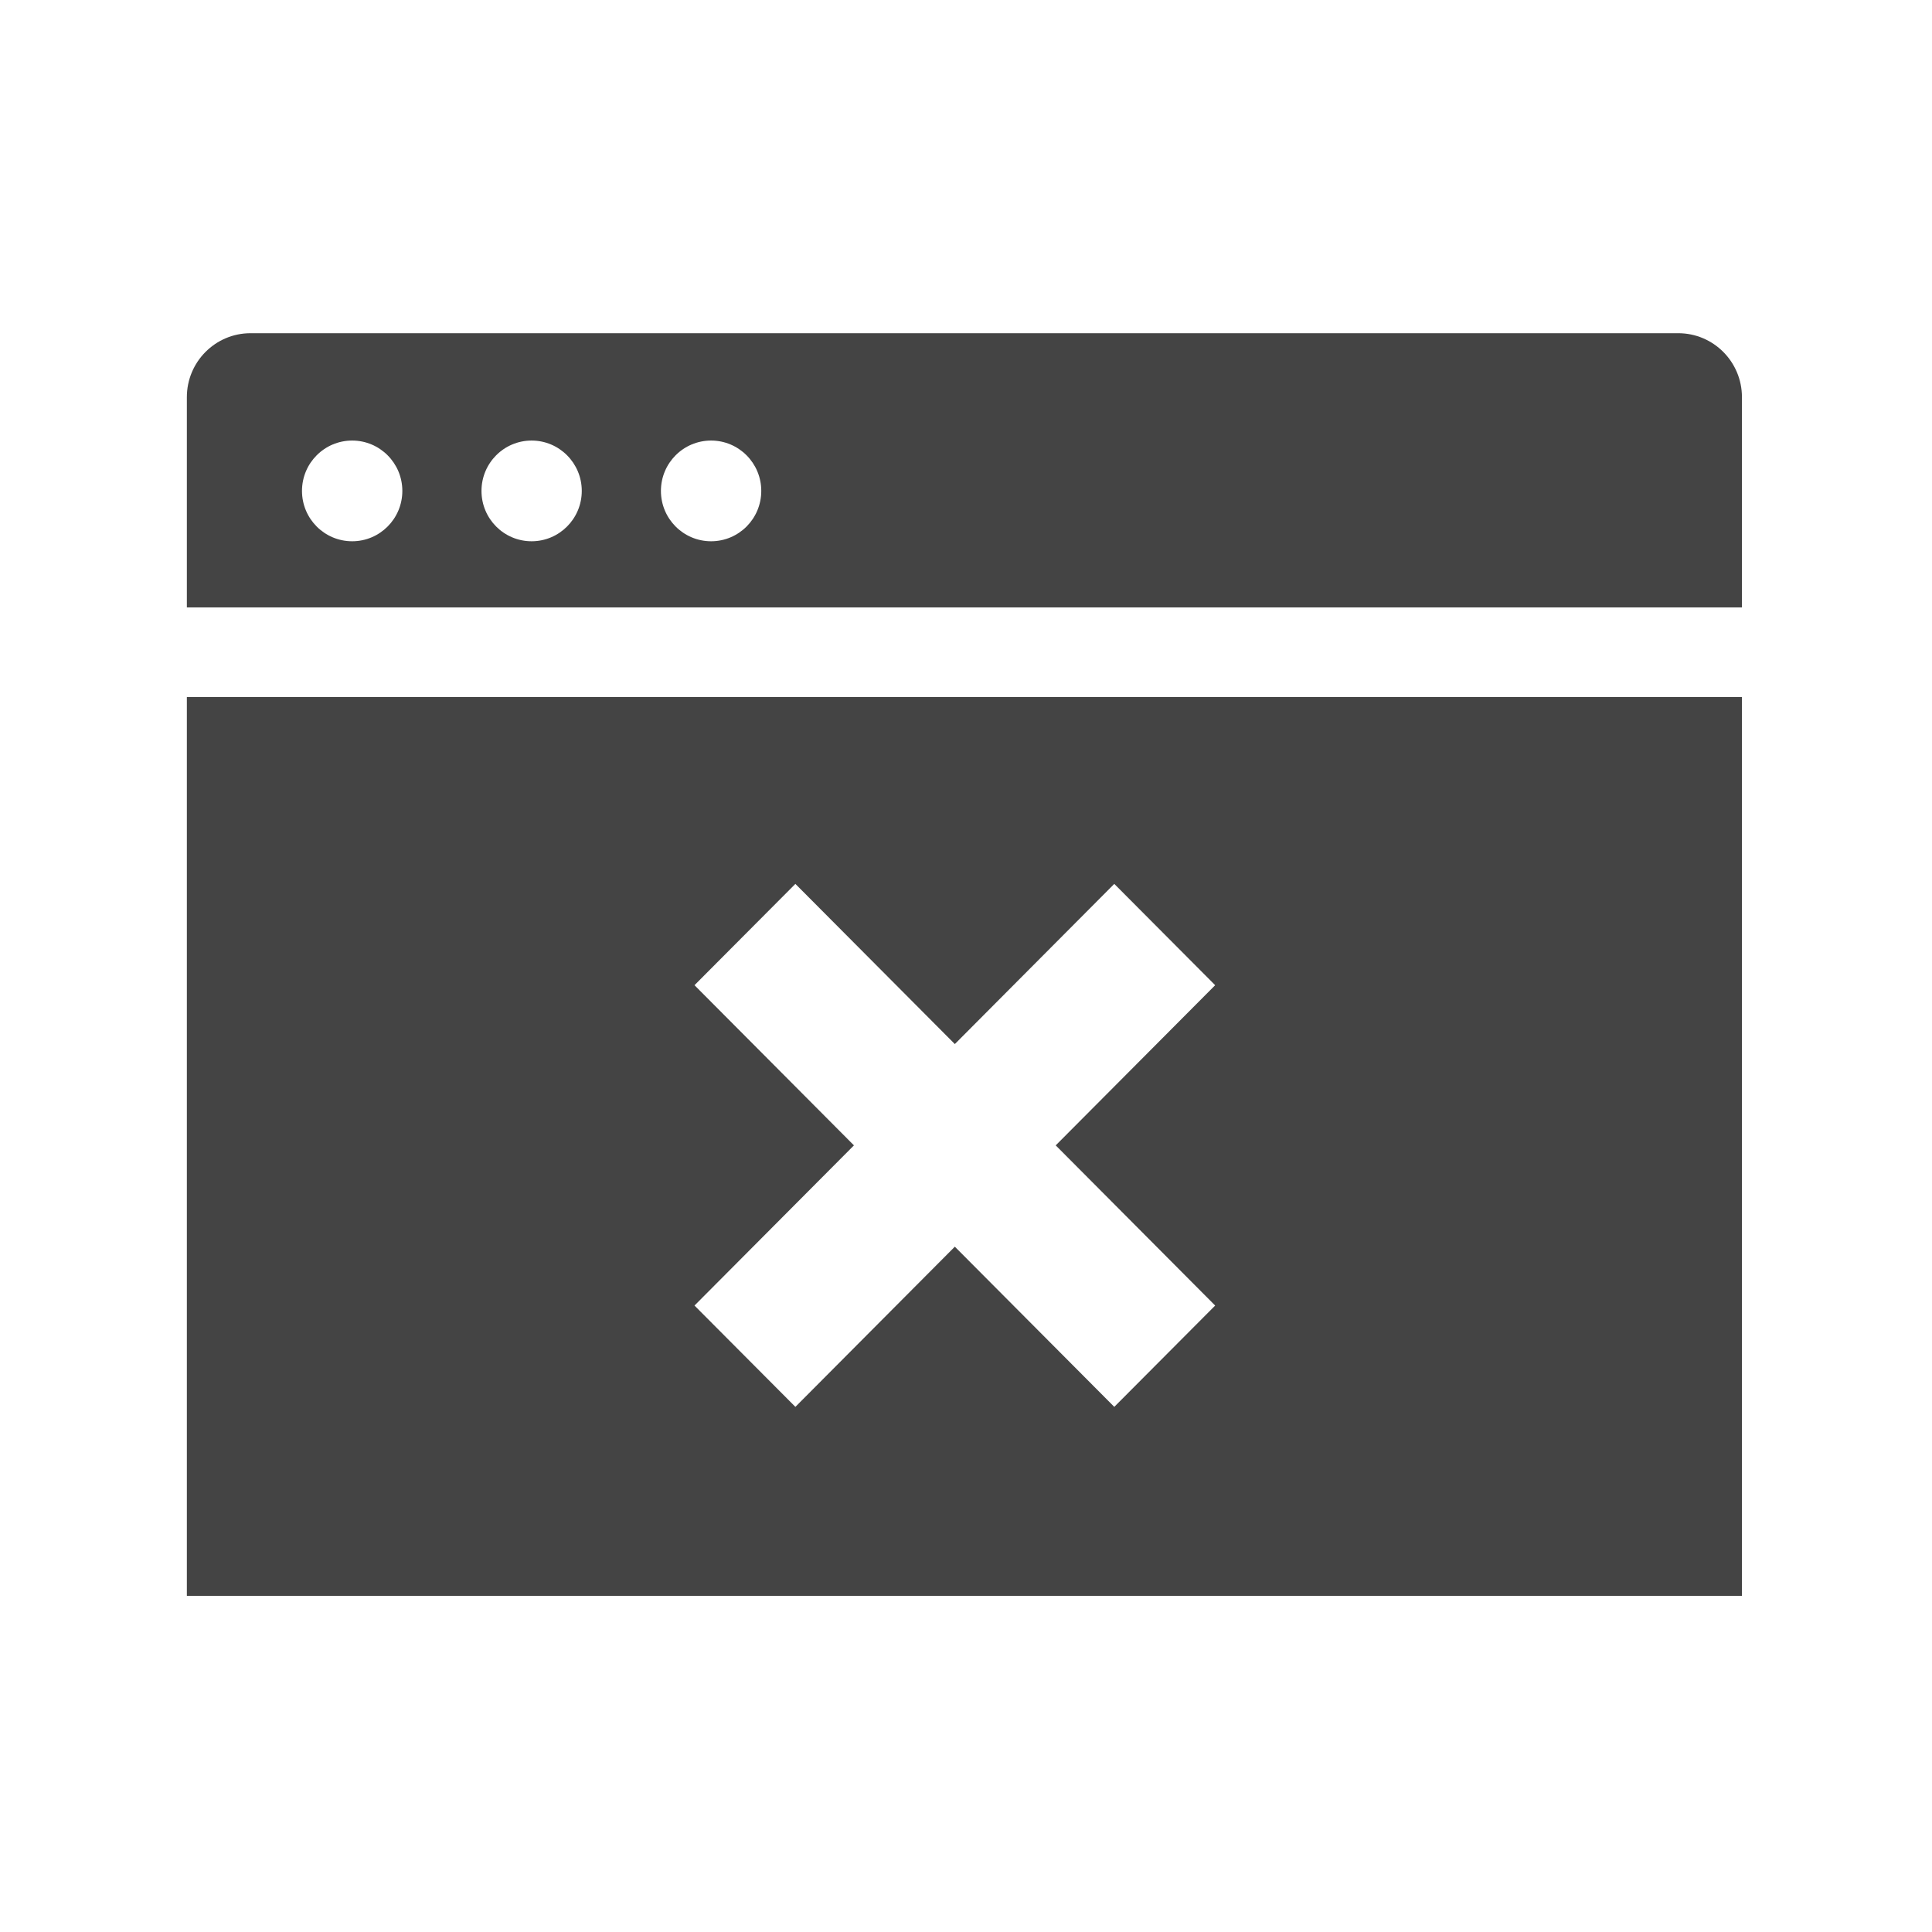 <?xml version="1.0" encoding="utf-8"?>
<!-- Generated by IcoMoon.io -->
<!DOCTYPE svg PUBLIC "-//W3C//DTD SVG 1.1//EN" "http://www.w3.org/Graphics/SVG/1.1/DTD/svg11.dtd">
<svg version="1.1" xmlns="http://www.w3.org/2000/svg" xmlns:xlink="http://www.w3.org/1999/xlink" width="32" height="32" viewBox="0 0 32 32">
<path fill="#444444" d="M3.095 26.432h25.757v-14.887h-25.757v14.887zM11.503 16.318l1.671-1.678 2.641 2.653 2.641-2.653 1.671 1.678-2.641 2.653 2.641 2.653-1.671 1.678-2.641-2.653-2.641 2.653-1.671-1.678 2.641-2.653-2.641-2.653zM27.798 5.519h-23.648c-0.583 0-1.055 0.474-1.055 1.059v3.483h25.757v-3.483c0-0.585-0.472-1.059-1.055-1.059zM5.833 8.965c-0.459 0-0.831-0.373-0.831-0.834s0.372-0.834 0.831-0.834c0.459 0 0.831 0.374 0.831 0.834s-0.372 0.834-0.831 0.834zM8.805 8.965c-0.459 0-0.83-0.373-0.83-0.834s0.372-0.834 0.83-0.834c0.459 0 0.831 0.374 0.831 0.834s-0.372 0.834-0.831 0.834zM11.778 8.965c-0.459 0-0.831-0.373-0.831-0.834s0.372-0.834 0.831-0.834 0.831 0.374 0.831 0.834c0 0.461-0.372 0.834-0.831 0.834z"></path>
</svg>
